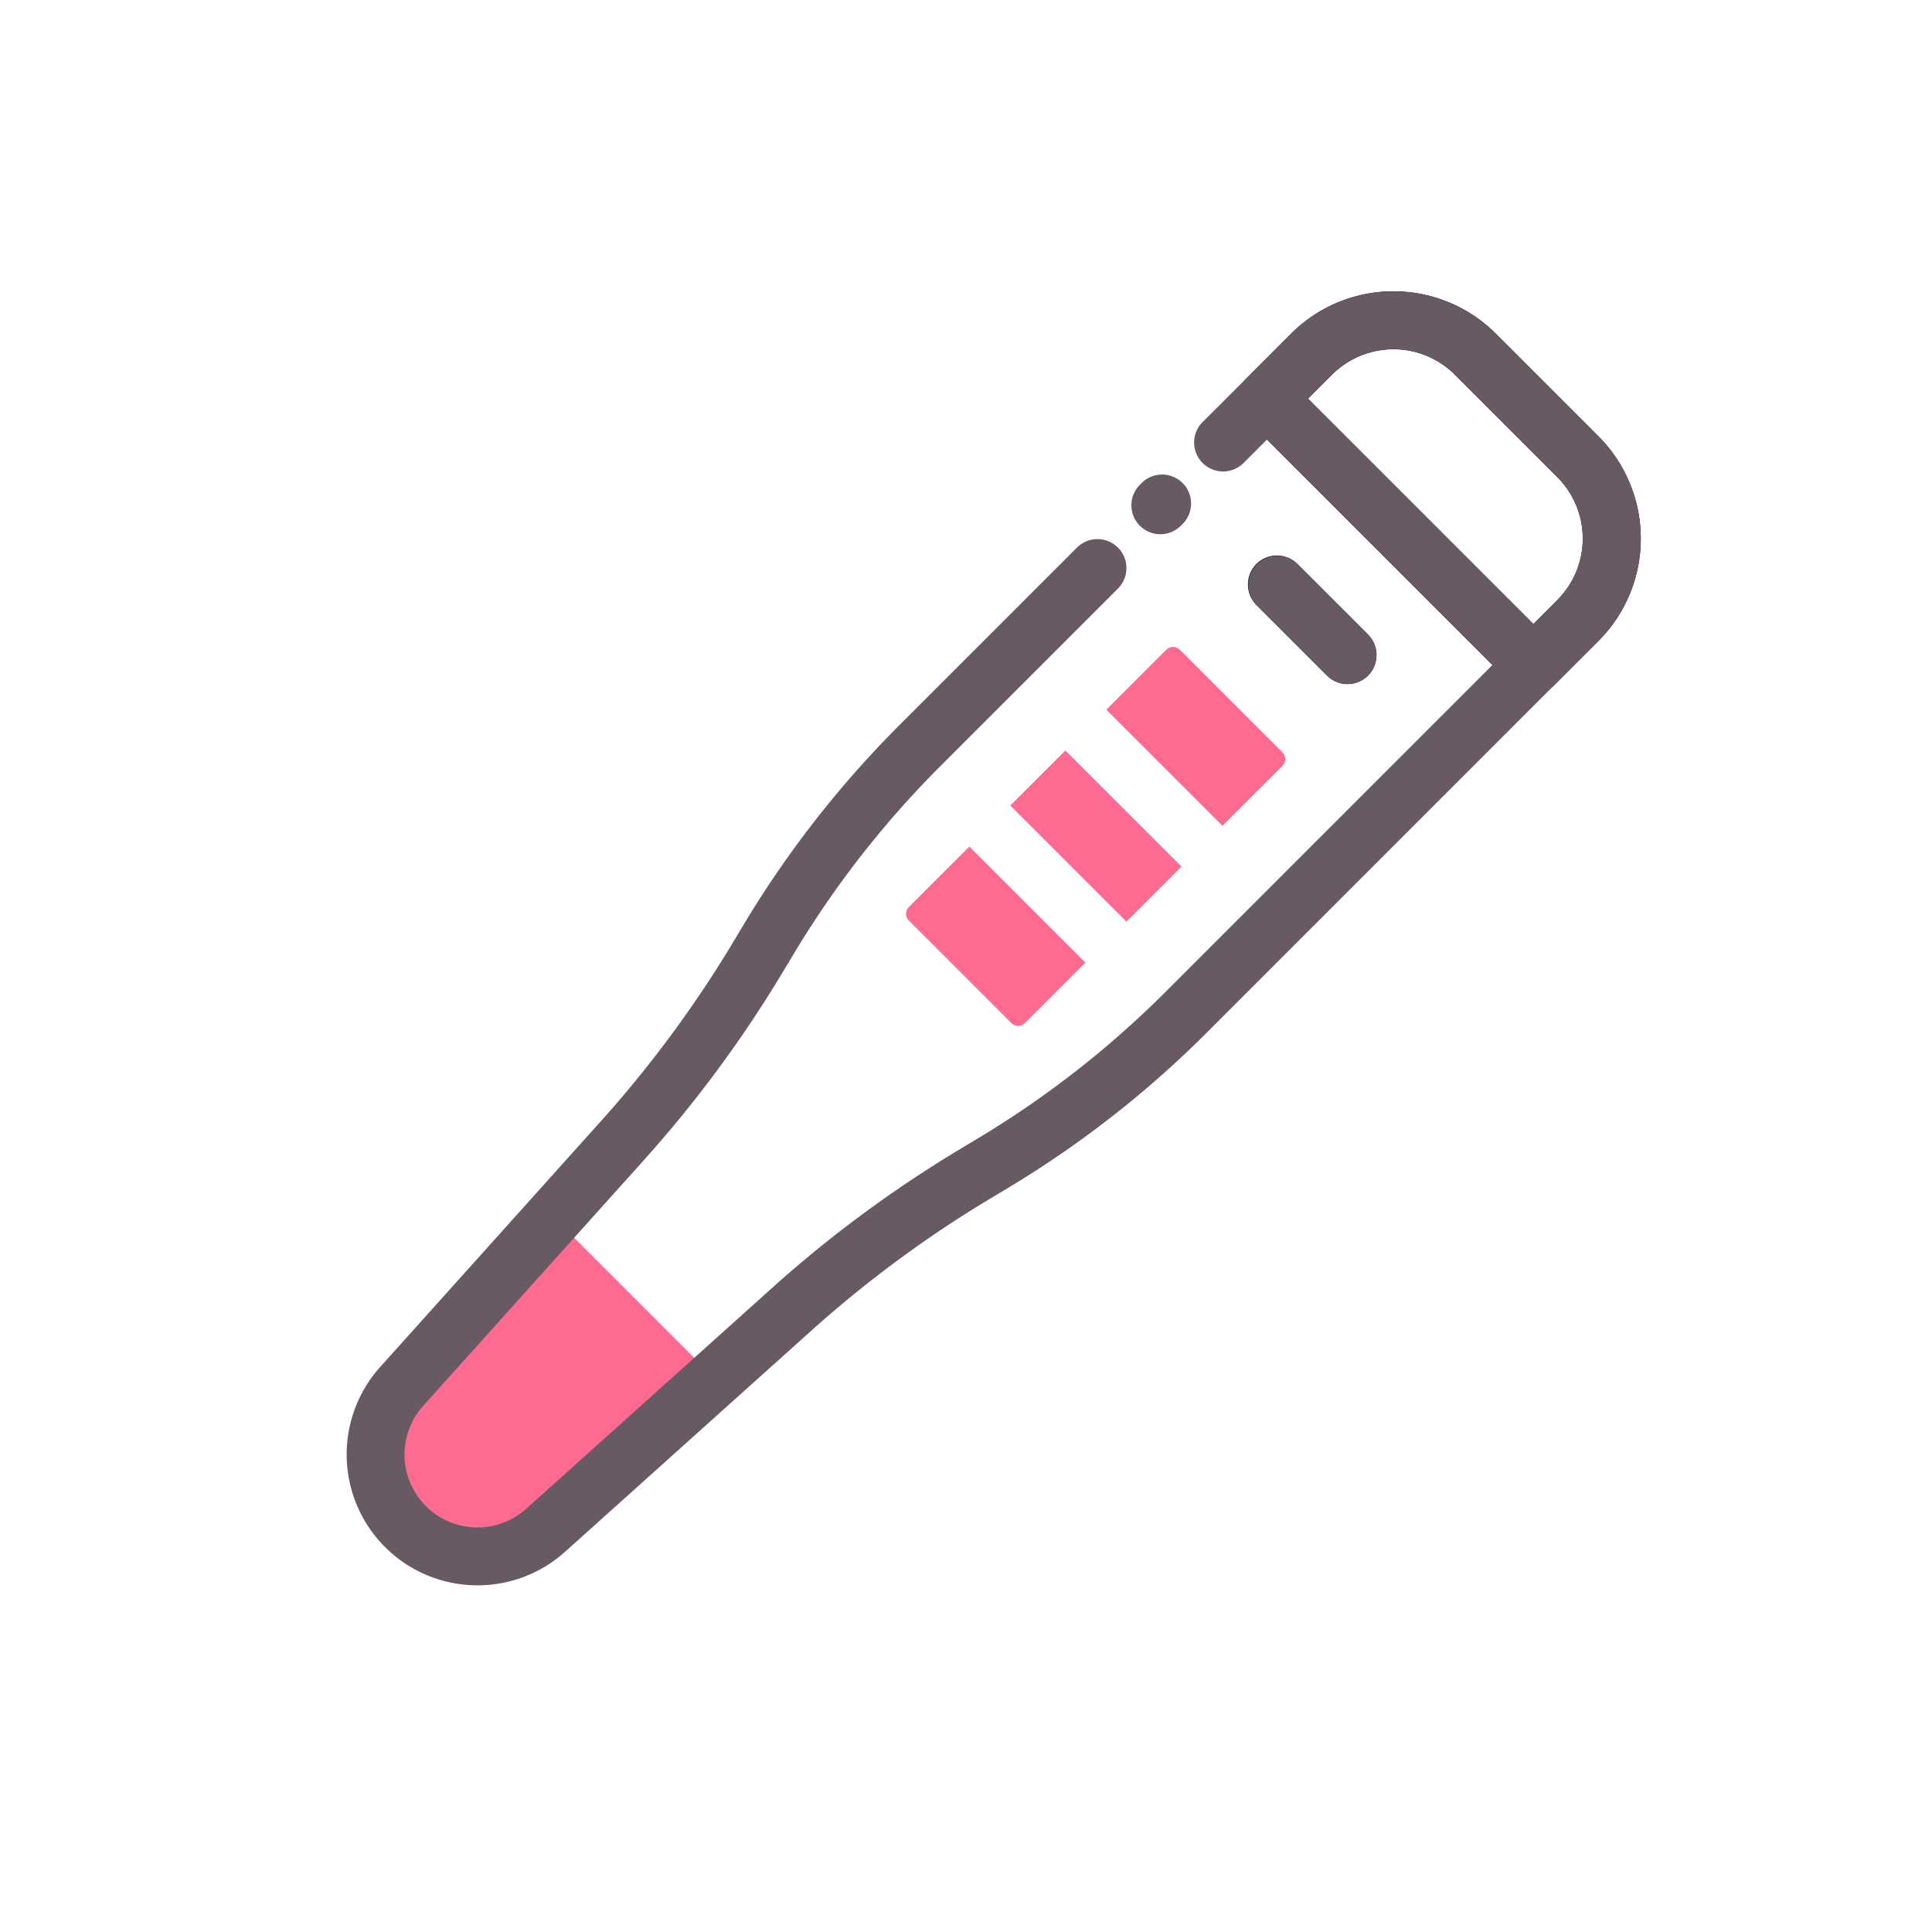 <svg id="Layer_1" data-name="Layer 1" xmlns="http://www.w3.org/2000/svg" viewBox="0 0 100 100"><defs><style>.cls-1{fill:none;stroke:#000;stroke-linecap:round;stroke-linejoin:round;stroke-width:3px;}.cls-2{fill:#ff6a90;}.cls-3{fill:#685a63;}</style></defs><title>Pregnancy test</title><path class="cls-1" d="M81.668,23.635l-5.3-5.3a6,6,0,0,0-8.485,0l-2.3,2.3L79.369,34.42l2.3-2.3A6,6,0,0,0,81.668,23.635Z"/><line class="cls-1" x1="66.093" y1="30.253" x2="69.747" y2="33.907"/><path class="cls-2" d="M24.714,81.062a5.775,5.775,0,0,1-4.3-9.634l7.533-8.387a.5.5,0,0,1,.358-.165h.011a.479.479,0,0,1,.355.145l8.3,8.3a.5.5,0,0,1-.02.726l-8.387,7.533A5.767,5.767,0,0,1,24.714,81.062Z"/><path class="cls-2" d="M66.371,38.933l-5.3-5.3a.5.5,0,0,0-.707,0l-3.1,3.1,6.011,6.011,3.1-3.1a.5.5,0,0,0,0-.707Z"/><path class="cls-2" d="M50.173,43.817l-3.128,3.128a.5.5,0,0,0,0,.707l5.3,5.3a.5.5,0,0,0,.707,0l3.128-3.128Z"/><rect class="cls-2" x="54.71" y="39.026" width="4.028" height="8.5" transform="translate(-13.987 52.785) rotate(-45)"/><path class="cls-3" d="M84.926,27.878a7.452,7.452,0,0,0-2.2-5.3l-5.3-5.3a7.5,7.5,0,0,0-10.606,0l-2.3,2.3,0,0,0,0L62.21,21.881A1.5,1.5,0,0,0,64.331,24l1.25-1.25L77.248,34.419,60.32,51.348a50.483,50.483,0,0,1-9.693,7.568l-.93.558a63.335,63.335,0,0,0-9.736,7.191L27.236,78.095a3.775,3.775,0,0,1-5.331-5.331L33.335,60.04A63.391,63.391,0,0,0,40.526,50.3l.558-.929a50.459,50.459,0,0,1,7.568-9.694l9.231-9.231a1.5,1.5,0,0,0-2.121-2.121l-9.231,9.231a53.454,53.454,0,0,0-8.02,10.271l-.558.93A60.414,60.414,0,0,1,31.1,58.035L19.673,70.76a6.775,6.775,0,0,0,9.567,9.567L41.966,68.9a60.358,60.358,0,0,1,9.274-6.852l.931-.558a53.477,53.477,0,0,0,10.271-8.02L80.427,35.482l0,0,0,0,2.3-2.3A7.448,7.448,0,0,0,84.926,27.878ZM80.607,31.06,79.369,32.3,67.7,20.631l1.239-1.239a4.5,4.5,0,0,1,6.364,0l5.3,5.3a4.5,4.5,0,0,1,0,6.364Z"/><path class="cls-3" d="M60.059,27.652a1.5,1.5,0,0,0,1.061-.439l.109-.109a1.5,1.5,0,0,0-2.121-2.121L59,25.092a1.5,1.5,0,0,0,1.061,2.561Z"/><path class="cls-3" d="M69.747,35.406a1.5,1.5,0,0,0,1.061-2.561l-3.653-3.653a1.5,1.5,0,0,0-2.121,2.121l3.653,3.653A1.5,1.5,0,0,0,69.747,35.406Z"/></svg>